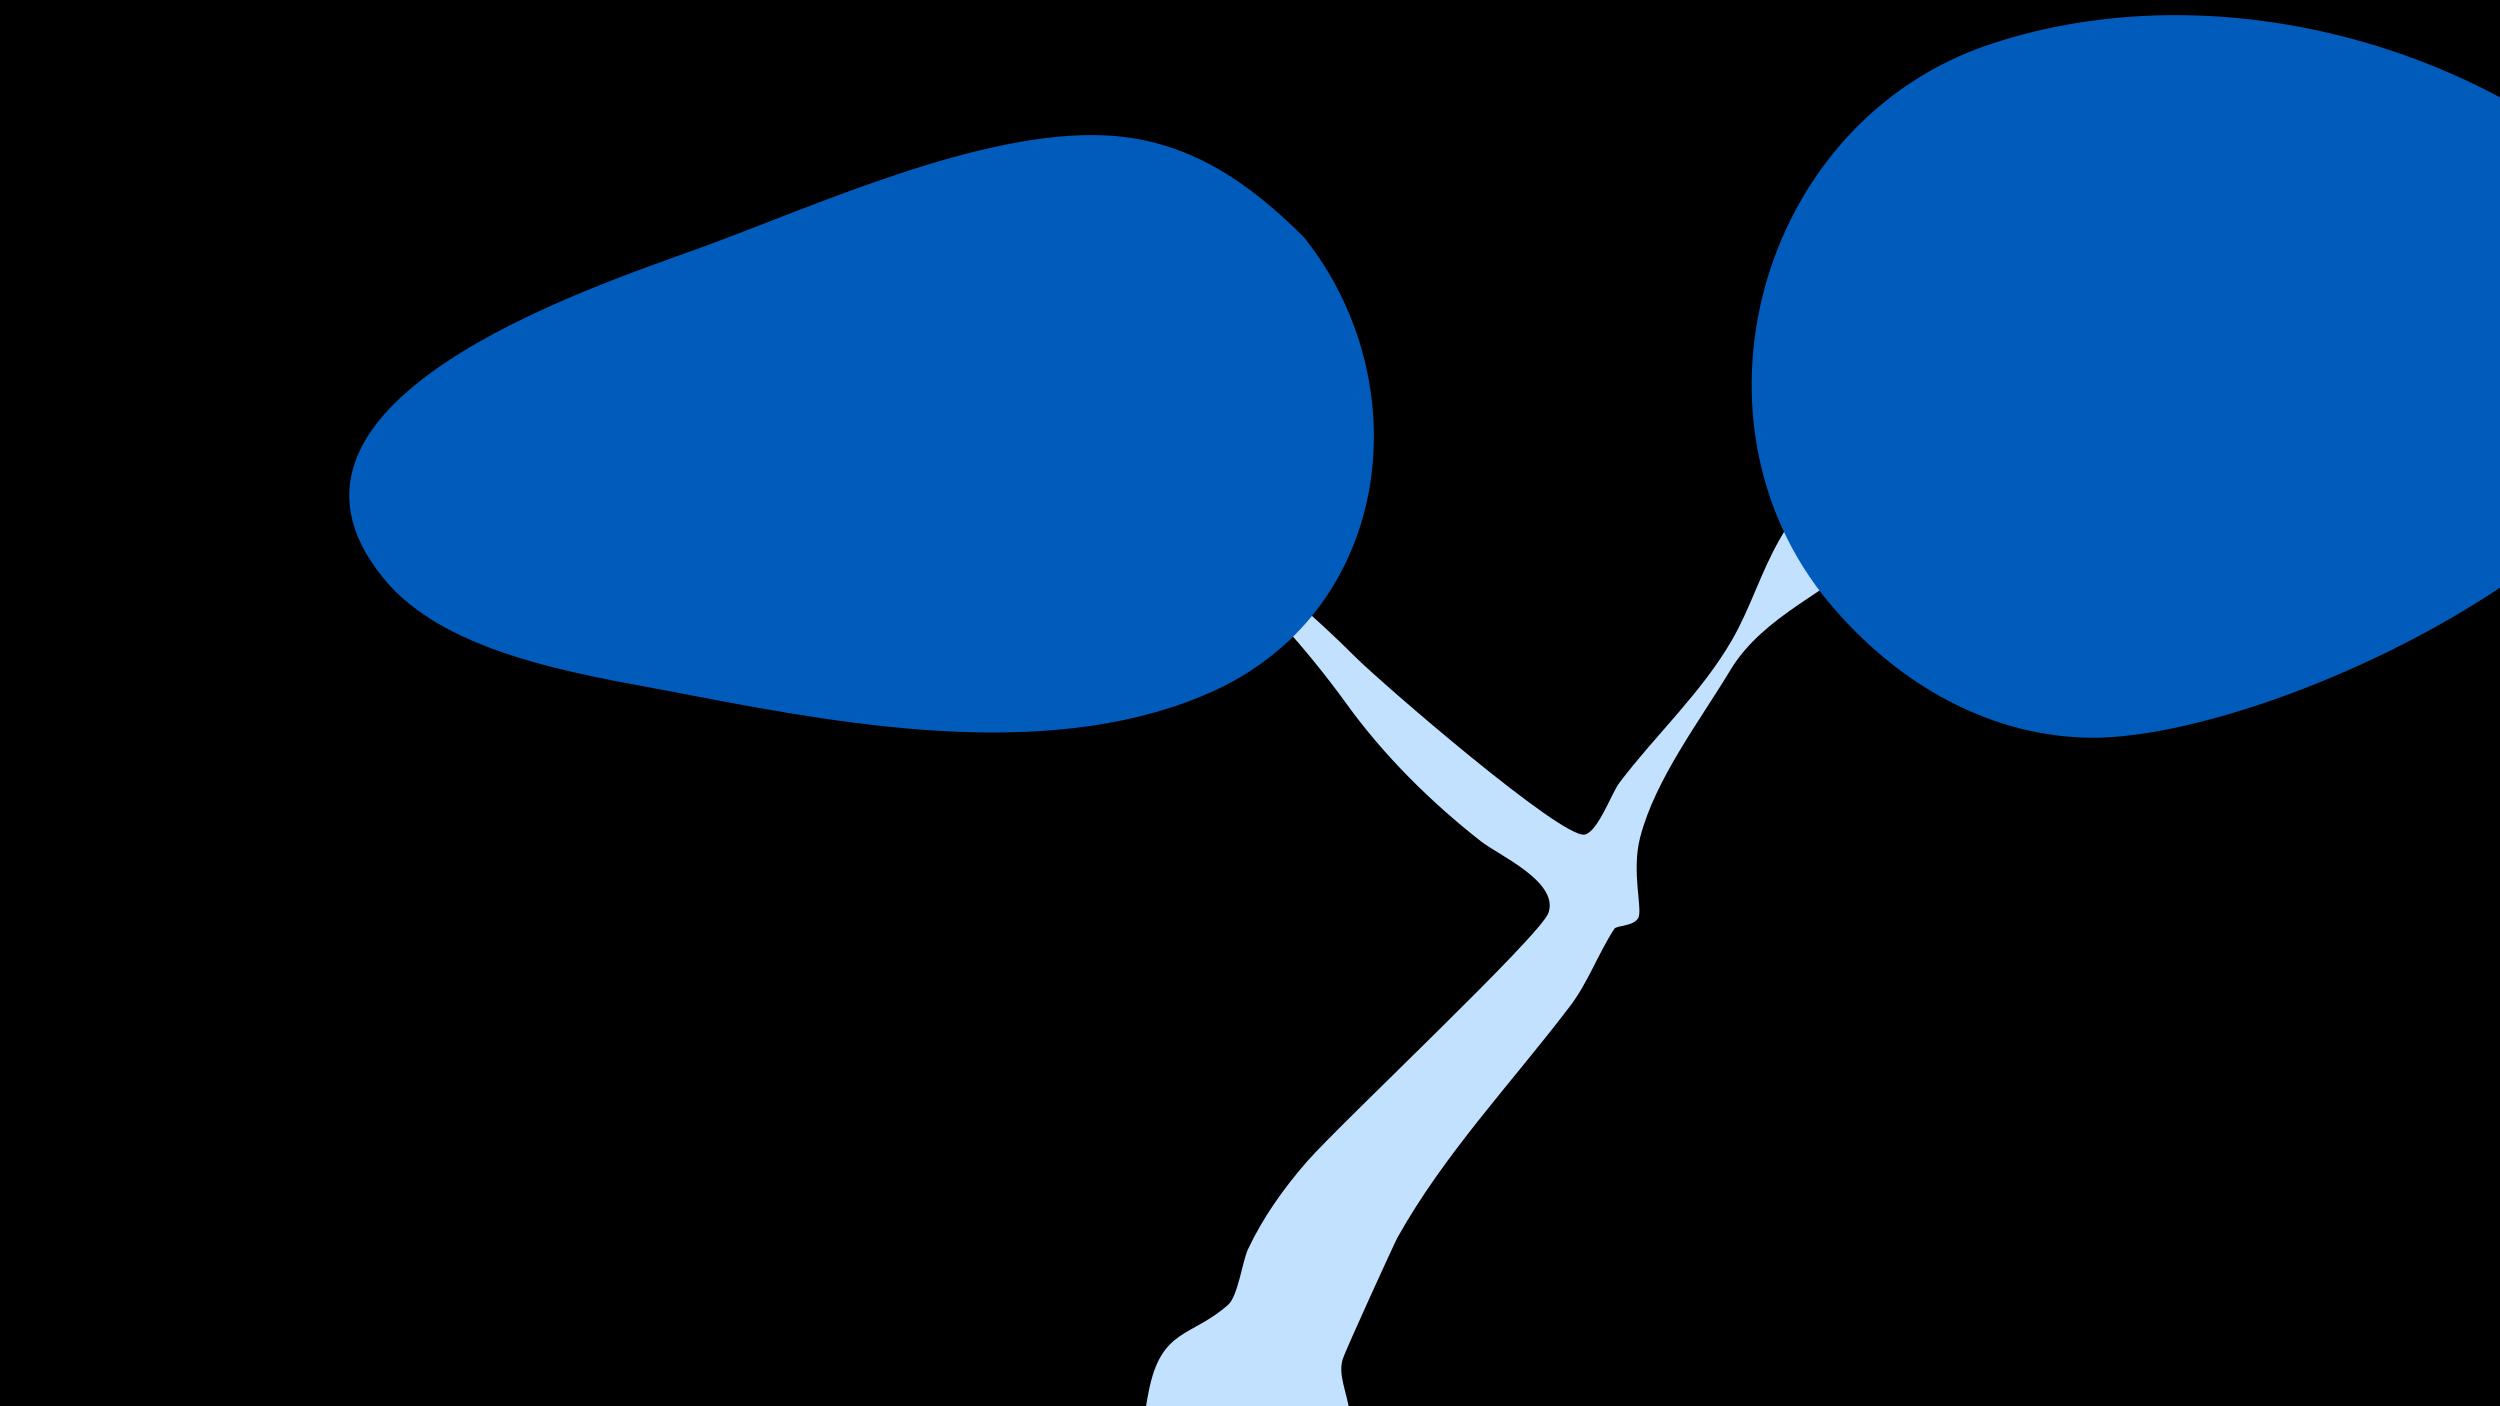 <svg width="1200" height="675" viewBox="-500 -500 1200 675" xmlns="http://www.w3.org/2000/svg"><path d="M-500-500h1200v675h-1200z" fill="#000"/><path d="M51.4 167.8c6-30.4 20.4-25.8 38.1-41.5 4.8-4.3 6.8-20.9 9.6-26.8 7.3-15.4 17-29 28.2-41.9 16.6-18.9 112.3-108.6 116-119.5 5-15-24.2-27.7-32.5-34.3-24.1-18.9-46.6-41.2-64.5-66-19.5-27-41.4-50.5-65.1-74-8.8-8.7-35.9-24.9-27.3-30.5 8-5.2 31.4 24.5 32.8 25.6 21.7 18.1 43.6 36.1 63.6 56.2 12.7 12.7 99.7 87.9 110.4 85.5 6.4-1.4 12.9-20.1 16.7-25 17.6-23.2 39.2-42.9 53.9-68.3 9-15.6 14-32.9 23-48.5 19.7-34.2 53.8-62.4 80.3-91.3 10.6-11.6 30.4-44.3 51.1-27.9 22.3 17.7-12.5 44.9-21.9 55.1-20.9 22.8-41.3 46.6-63.5 68.2-21.9 21.2-53.6 32.1-69.7 58.7-14.7 24.4-36.1 52.5-43.3 80.2-4.4 16.9 1.4 35-1 38.9-2.4 4-10.4 3.5-11.4 5.1-7.9 12.1-12.5 25.6-21.4 37.3-27.6 36.3-60.3 70.8-82.7 110.9-1.5 2.7-24.8 53.8-26.2 58.1-5.1 15 17.4 33.1-11.6 59.3-29.4 26.6-91.1 4.2-82.3-40z"  fill="#c2e1ff" /><path d="M771-401c-79-79-209-113-315-78-113 37-153 185-74 273 30 34 71 58 117 60 96 5 373-128 272-255z"  fill="#005bbb" /><path d="M126-386c-27-27-56-47-95-49-60-3-140 34-195 54-52 19-226 75-149 162 33 36 101 44 146 53 78 15 176 32 251-3 85-40 97-148 42-217z"  fill="#005bbb" /></svg>